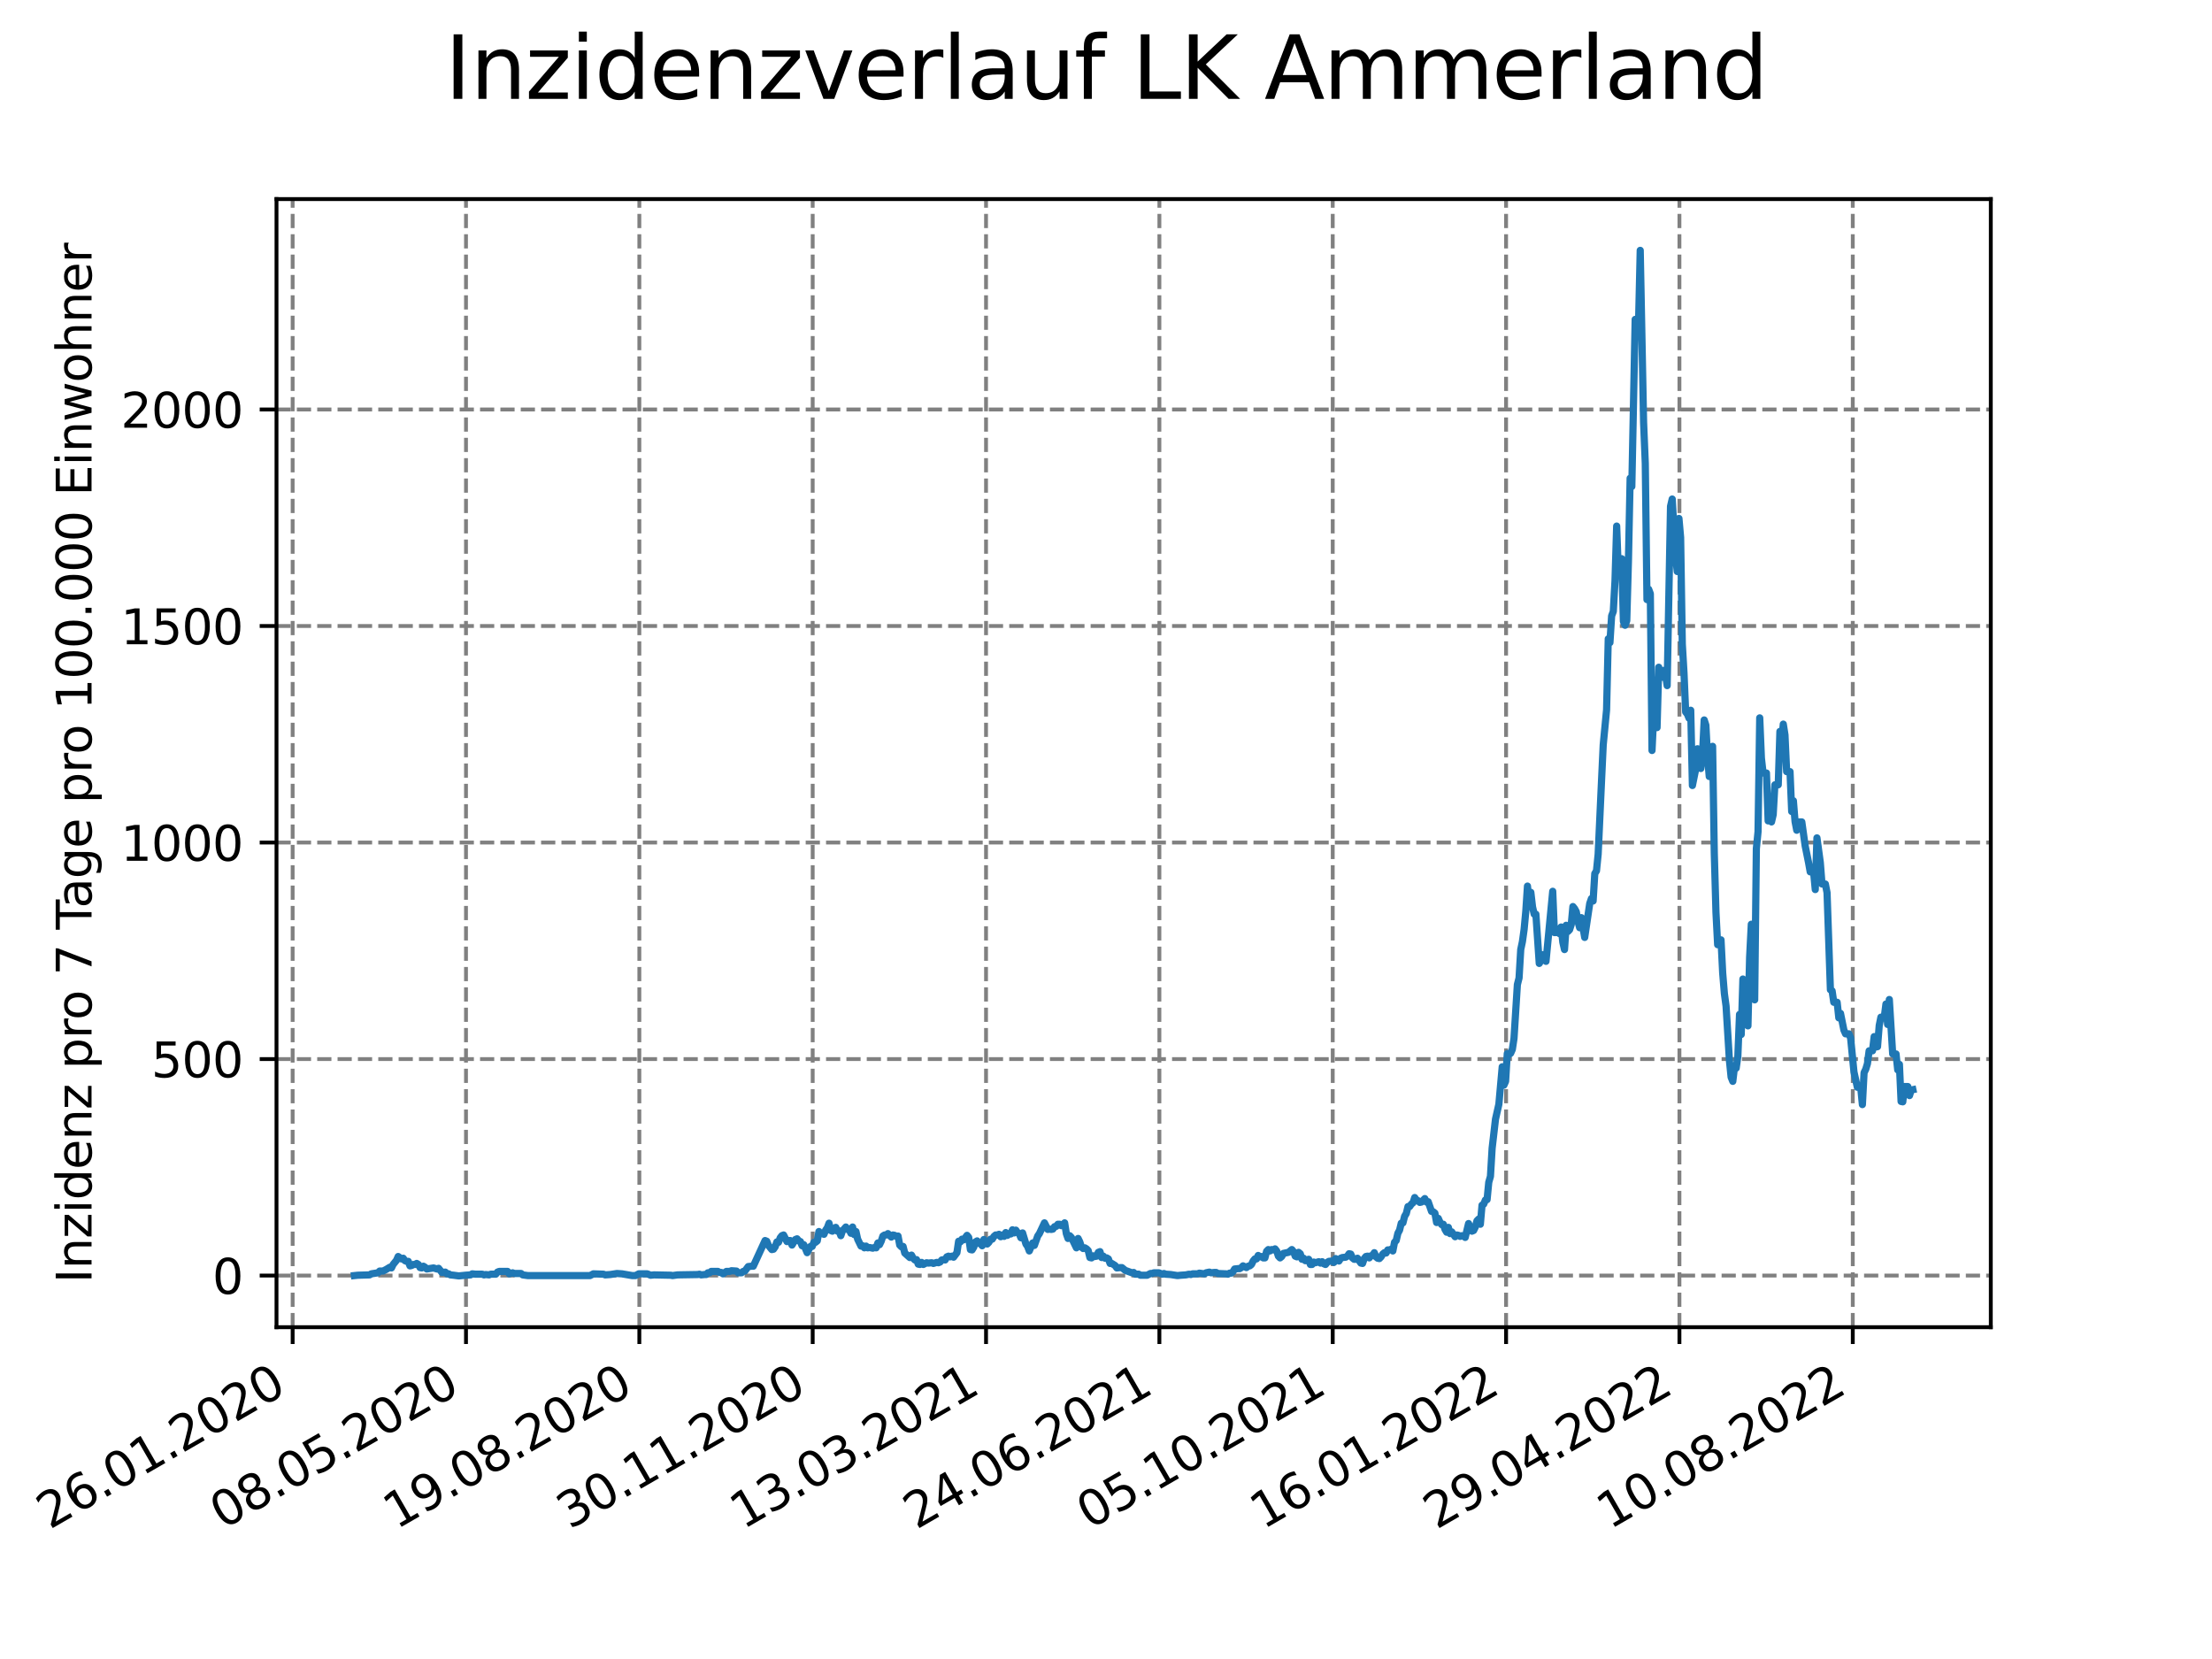 <?xml version="1.0" encoding="utf-8" standalone="no"?>
<!DOCTYPE svg PUBLIC "-//W3C//DTD SVG 1.1//EN"
  "http://www.w3.org/Graphics/SVG/1.1/DTD/svg11.dtd">
<svg xmlns:xlink="http://www.w3.org/1999/xlink" width="460.8pt" height="345.6pt" viewBox="0 0 460.8 345.6" xmlns="http://www.w3.org/2000/svg" version="1.1">
 <defs>
  <style type="text/css">*{stroke-linejoin: round; stroke-linecap: butt}</style>
 </defs>
 <g id="figure_1">
  <g id="patch_1">
   <path d="M 0 345.6 
L 460.8 345.6 
L 460.8 0 
L 0 0 
z
" style="fill: #ffffff"/>
  </g>
  <g id="axes_1">
   <g id="patch_2">
    <path d="M 57.6 276.48 
L 414.72 276.48 
L 414.72 41.472 
L 57.6 41.472 
z
" style="fill: #ffffff"/>
   </g>
   <g id="matplotlib.axis_1">
    <g id="xtick_1">
     <g id="line2d_1">
      <path d="M 60.963 276.48 
L 60.963 41.472 
" clip-path="url(#pd3af319bb3)" style="fill: none; stroke-dasharray: 2.96,1.28; stroke-dashoffset: 0; stroke: #808080; stroke-width: 0.8"/>
     </g>
     <g id="line2d_2">
      <defs>
       <path id="m191c607fd9" d="M 0 0 
L 0 3.5 
" style="stroke: #000000; stroke-width: 0.8"/>
      </defs>
      <g>
       <use xlink:href="#m191c607fd9" x="60.963" y="276.48" style="stroke: #000000; stroke-width: 0.8"/>
      </g>
     </g>
     <g id="text_1">
      <!-- 26.01.2020 -->
      <g transform="translate(10.338 318.689)rotate(-30)scale(0.1 -0.1)">
       <defs>
        <path id="DejaVuSans-32" d="M 1228 531 
L 3431 531 
L 3431 0 
L 469 0 
L 469 531 
Q 828 903 1448 1529 
Q 2069 2156 2228 2338 
Q 2531 2678 2651 2914 
Q 2772 3150 2772 3378 
Q 2772 3750 2511 3984 
Q 2250 4219 1831 4219 
Q 1534 4219 1204 4116 
Q 875 4013 500 3803 
L 500 4441 
Q 881 4594 1212 4672 
Q 1544 4750 1819 4750 
Q 2544 4750 2975 4387 
Q 3406 4025 3406 3419 
Q 3406 3131 3298 2873 
Q 3191 2616 2906 2266 
Q 2828 2175 2409 1742 
Q 1991 1309 1228 531 
z
" transform="scale(0.016)"/>
        <path id="DejaVuSans-36" d="M 2113 2584 
Q 1688 2584 1439 2293 
Q 1191 2003 1191 1497 
Q 1191 994 1439 701 
Q 1688 409 2113 409 
Q 2538 409 2786 701 
Q 3034 994 3034 1497 
Q 3034 2003 2786 2293 
Q 2538 2584 2113 2584 
z
M 3366 4563 
L 3366 3988 
Q 3128 4100 2886 4159 
Q 2644 4219 2406 4219 
Q 1781 4219 1451 3797 
Q 1122 3375 1075 2522 
Q 1259 2794 1537 2939 
Q 1816 3084 2150 3084 
Q 2853 3084 3261 2657 
Q 3669 2231 3669 1497 
Q 3669 778 3244 343 
Q 2819 -91 2113 -91 
Q 1303 -91 875 529 
Q 447 1150 447 2328 
Q 447 3434 972 4092 
Q 1497 4750 2381 4750 
Q 2619 4750 2861 4703 
Q 3103 4656 3366 4563 
z
" transform="scale(0.016)"/>
        <path id="DejaVuSans-2e" d="M 684 794 
L 1344 794 
L 1344 0 
L 684 0 
L 684 794 
z
" transform="scale(0.016)"/>
        <path id="DejaVuSans-30" d="M 2034 4250 
Q 1547 4250 1301 3770 
Q 1056 3291 1056 2328 
Q 1056 1369 1301 889 
Q 1547 409 2034 409 
Q 2525 409 2770 889 
Q 3016 1369 3016 2328 
Q 3016 3291 2770 3770 
Q 2525 4250 2034 4250 
z
M 2034 4750 
Q 2819 4750 3233 4129 
Q 3647 3509 3647 2328 
Q 3647 1150 3233 529 
Q 2819 -91 2034 -91 
Q 1250 -91 836 529 
Q 422 1150 422 2328 
Q 422 3509 836 4129 
Q 1250 4750 2034 4750 
z
" transform="scale(0.016)"/>
        <path id="DejaVuSans-31" d="M 794 531 
L 1825 531 
L 1825 4091 
L 703 3866 
L 703 4441 
L 1819 4666 
L 2450 4666 
L 2450 531 
L 3481 531 
L 3481 0 
L 794 0 
L 794 531 
z
" transform="scale(0.016)"/>
       </defs>
       <use xlink:href="#DejaVuSans-32"/>
       <use xlink:href="#DejaVuSans-36" x="63.623"/>
       <use xlink:href="#DejaVuSans-2e" x="127.246"/>
       <use xlink:href="#DejaVuSans-30" x="159.033"/>
       <use xlink:href="#DejaVuSans-31" x="222.656"/>
       <use xlink:href="#DejaVuSans-2e" x="286.279"/>
       <use xlink:href="#DejaVuSans-32" x="318.066"/>
       <use xlink:href="#DejaVuSans-30" x="381.689"/>
       <use xlink:href="#DejaVuSans-32" x="445.312"/>
       <use xlink:href="#DejaVuSans-30" x="508.936"/>
      </g>
     </g>
    </g>
    <g id="xtick_2">
     <g id="line2d_3">
      <path d="M 97.075 276.48 
L 97.075 41.472 
" clip-path="url(#pd3af319bb3)" style="fill: none; stroke-dasharray: 2.96,1.28; stroke-dashoffset: 0; stroke: #808080; stroke-width: 0.8"/>
     </g>
     <g id="line2d_4">
      <g>
       <use xlink:href="#m191c607fd9" x="97.075" y="276.48" style="stroke: #000000; stroke-width: 0.8"/>
      </g>
     </g>
     <g id="text_2">
      <!-- 08.05.2020 -->
      <g transform="translate(46.449 318.689)rotate(-30)scale(0.1 -0.1)">
       <defs>
        <path id="DejaVuSans-38" d="M 2034 2216 
Q 1584 2216 1326 1975 
Q 1069 1734 1069 1313 
Q 1069 891 1326 650 
Q 1584 409 2034 409 
Q 2484 409 2743 651 
Q 3003 894 3003 1313 
Q 3003 1734 2745 1975 
Q 2488 2216 2034 2216 
z
M 1403 2484 
Q 997 2584 770 2862 
Q 544 3141 544 3541 
Q 544 4100 942 4425 
Q 1341 4750 2034 4750 
Q 2731 4750 3128 4425 
Q 3525 4100 3525 3541 
Q 3525 3141 3298 2862 
Q 3072 2584 2669 2484 
Q 3125 2378 3379 2068 
Q 3634 1759 3634 1313 
Q 3634 634 3220 271 
Q 2806 -91 2034 -91 
Q 1263 -91 848 271 
Q 434 634 434 1313 
Q 434 1759 690 2068 
Q 947 2378 1403 2484 
z
M 1172 3481 
Q 1172 3119 1398 2916 
Q 1625 2713 2034 2713 
Q 2441 2713 2670 2916 
Q 2900 3119 2900 3481 
Q 2900 3844 2670 4047 
Q 2441 4250 2034 4250 
Q 1625 4250 1398 4047 
Q 1172 3844 1172 3481 
z
" transform="scale(0.016)"/>
        <path id="DejaVuSans-35" d="M 691 4666 
L 3169 4666 
L 3169 4134 
L 1269 4134 
L 1269 2991 
Q 1406 3038 1543 3061 
Q 1681 3084 1819 3084 
Q 2600 3084 3056 2656 
Q 3513 2228 3513 1497 
Q 3513 744 3044 326 
Q 2575 -91 1722 -91 
Q 1428 -91 1123 -41 
Q 819 9 494 109 
L 494 744 
Q 775 591 1075 516 
Q 1375 441 1709 441 
Q 2250 441 2565 725 
Q 2881 1009 2881 1497 
Q 2881 1984 2565 2268 
Q 2250 2553 1709 2553 
Q 1456 2553 1204 2497 
Q 953 2441 691 2322 
L 691 4666 
z
" transform="scale(0.016)"/>
       </defs>
       <use xlink:href="#DejaVuSans-30"/>
       <use xlink:href="#DejaVuSans-38" x="63.623"/>
       <use xlink:href="#DejaVuSans-2e" x="127.246"/>
       <use xlink:href="#DejaVuSans-30" x="159.033"/>
       <use xlink:href="#DejaVuSans-35" x="222.656"/>
       <use xlink:href="#DejaVuSans-2e" x="286.279"/>
       <use xlink:href="#DejaVuSans-32" x="318.066"/>
       <use xlink:href="#DejaVuSans-30" x="381.689"/>
       <use xlink:href="#DejaVuSans-32" x="445.312"/>
       <use xlink:href="#DejaVuSans-30" x="508.936"/>
      </g>
     </g>
    </g>
    <g id="xtick_3">
     <g id="line2d_5">
      <path d="M 133.186 276.48 
L 133.186 41.472 
" clip-path="url(#pd3af319bb3)" style="fill: none; stroke-dasharray: 2.96,1.28; stroke-dashoffset: 0; stroke: #808080; stroke-width: 0.8"/>
     </g>
     <g id="line2d_6">
      <g>
       <use xlink:href="#m191c607fd9" x="133.186" y="276.48" style="stroke: #000000; stroke-width: 0.8"/>
      </g>
     </g>
     <g id="text_3">
      <!-- 19.08.2020 -->
      <g transform="translate(82.561 318.689)rotate(-30)scale(0.1 -0.1)">
       <defs>
        <path id="DejaVuSans-39" d="M 703 97 
L 703 672 
Q 941 559 1184 500 
Q 1428 441 1663 441 
Q 2288 441 2617 861 
Q 2947 1281 2994 2138 
Q 2813 1869 2534 1725 
Q 2256 1581 1919 1581 
Q 1219 1581 811 2004 
Q 403 2428 403 3163 
Q 403 3881 828 4315 
Q 1253 4750 1959 4750 
Q 2769 4750 3195 4129 
Q 3622 3509 3622 2328 
Q 3622 1225 3098 567 
Q 2575 -91 1691 -91 
Q 1453 -91 1209 -44 
Q 966 3 703 97 
z
M 1959 2075 
Q 2384 2075 2632 2365 
Q 2881 2656 2881 3163 
Q 2881 3666 2632 3958 
Q 2384 4250 1959 4250 
Q 1534 4250 1286 3958 
Q 1038 3666 1038 3163 
Q 1038 2656 1286 2365 
Q 1534 2075 1959 2075 
z
" transform="scale(0.016)"/>
       </defs>
       <use xlink:href="#DejaVuSans-31"/>
       <use xlink:href="#DejaVuSans-39" x="63.623"/>
       <use xlink:href="#DejaVuSans-2e" x="127.246"/>
       <use xlink:href="#DejaVuSans-30" x="159.033"/>
       <use xlink:href="#DejaVuSans-38" x="222.656"/>
       <use xlink:href="#DejaVuSans-2e" x="286.279"/>
       <use xlink:href="#DejaVuSans-32" x="318.066"/>
       <use xlink:href="#DejaVuSans-30" x="381.689"/>
       <use xlink:href="#DejaVuSans-32" x="445.312"/>
       <use xlink:href="#DejaVuSans-30" x="508.936"/>
      </g>
     </g>
    </g>
    <g id="xtick_4">
     <g id="line2d_7">
      <path d="M 169.298 276.48 
L 169.298 41.472 
" clip-path="url(#pd3af319bb3)" style="fill: none; stroke-dasharray: 2.96,1.28; stroke-dashoffset: 0; stroke: #808080; stroke-width: 0.8"/>
     </g>
     <g id="line2d_8">
      <g>
       <use xlink:href="#m191c607fd9" x="169.298" y="276.48" style="stroke: #000000; stroke-width: 0.8"/>
      </g>
     </g>
     <g id="text_4">
      <!-- 30.11.2020 -->
      <g transform="translate(118.673 318.689)rotate(-30)scale(0.1 -0.1)">
       <defs>
        <path id="DejaVuSans-33" d="M 2597 2516 
Q 3050 2419 3304 2112 
Q 3559 1806 3559 1356 
Q 3559 666 3084 287 
Q 2609 -91 1734 -91 
Q 1441 -91 1130 -33 
Q 819 25 488 141 
L 488 750 
Q 750 597 1062 519 
Q 1375 441 1716 441 
Q 2309 441 2620 675 
Q 2931 909 2931 1356 
Q 2931 1769 2642 2001 
Q 2353 2234 1838 2234 
L 1294 2234 
L 1294 2753 
L 1863 2753 
Q 2328 2753 2575 2939 
Q 2822 3125 2822 3475 
Q 2822 3834 2567 4026 
Q 2313 4219 1838 4219 
Q 1578 4219 1281 4162 
Q 984 4106 628 3988 
L 628 4550 
Q 988 4650 1302 4700 
Q 1616 4750 1894 4750 
Q 2613 4750 3031 4423 
Q 3450 4097 3450 3541 
Q 3450 3153 3228 2886 
Q 3006 2619 2597 2516 
z
" transform="scale(0.016)"/>
       </defs>
       <use xlink:href="#DejaVuSans-33"/>
       <use xlink:href="#DejaVuSans-30" x="63.623"/>
       <use xlink:href="#DejaVuSans-2e" x="127.246"/>
       <use xlink:href="#DejaVuSans-31" x="159.033"/>
       <use xlink:href="#DejaVuSans-31" x="222.656"/>
       <use xlink:href="#DejaVuSans-2e" x="286.279"/>
       <use xlink:href="#DejaVuSans-32" x="318.066"/>
       <use xlink:href="#DejaVuSans-30" x="381.689"/>
       <use xlink:href="#DejaVuSans-32" x="445.312"/>
       <use xlink:href="#DejaVuSans-30" x="508.936"/>
      </g>
     </g>
    </g>
    <g id="xtick_5">
     <g id="line2d_9">
      <path d="M 205.41 276.48 
L 205.41 41.472 
" clip-path="url(#pd3af319bb3)" style="fill: none; stroke-dasharray: 2.96,1.28; stroke-dashoffset: 0; stroke: #808080; stroke-width: 0.8"/>
     </g>
     <g id="line2d_10">
      <g>
       <use xlink:href="#m191c607fd9" x="205.41" y="276.48" style="stroke: #000000; stroke-width: 0.8"/>
      </g>
     </g>
     <g id="text_5">
      <!-- 13.03.2021 -->
      <g transform="translate(154.784 318.689)rotate(-30)scale(0.1 -0.1)">
       <use xlink:href="#DejaVuSans-31"/>
       <use xlink:href="#DejaVuSans-33" x="63.623"/>
       <use xlink:href="#DejaVuSans-2e" x="127.246"/>
       <use xlink:href="#DejaVuSans-30" x="159.033"/>
       <use xlink:href="#DejaVuSans-33" x="222.656"/>
       <use xlink:href="#DejaVuSans-2e" x="286.279"/>
       <use xlink:href="#DejaVuSans-32" x="318.066"/>
       <use xlink:href="#DejaVuSans-30" x="381.689"/>
       <use xlink:href="#DejaVuSans-32" x="445.312"/>
       <use xlink:href="#DejaVuSans-31" x="508.936"/>
      </g>
     </g>
    </g>
    <g id="xtick_6">
     <g id="line2d_11">
      <path d="M 241.521 276.48 
L 241.521 41.472 
" clip-path="url(#pd3af319bb3)" style="fill: none; stroke-dasharray: 2.96,1.28; stroke-dashoffset: 0; stroke: #808080; stroke-width: 0.8"/>
     </g>
     <g id="line2d_12">
      <g>
       <use xlink:href="#m191c607fd9" x="241.521" y="276.48" style="stroke: #000000; stroke-width: 0.8"/>
      </g>
     </g>
     <g id="text_6">
      <!-- 24.06.2021 -->
      <g transform="translate(190.896 318.689)rotate(-30)scale(0.1 -0.1)">
       <defs>
        <path id="DejaVuSans-34" d="M 2419 4116 
L 825 1625 
L 2419 1625 
L 2419 4116 
z
M 2253 4666 
L 3047 4666 
L 3047 1625 
L 3713 1625 
L 3713 1100 
L 3047 1100 
L 3047 0 
L 2419 0 
L 2419 1100 
L 313 1100 
L 313 1709 
L 2253 4666 
z
" transform="scale(0.016)"/>
       </defs>
       <use xlink:href="#DejaVuSans-32"/>
       <use xlink:href="#DejaVuSans-34" x="63.623"/>
       <use xlink:href="#DejaVuSans-2e" x="127.246"/>
       <use xlink:href="#DejaVuSans-30" x="159.033"/>
       <use xlink:href="#DejaVuSans-36" x="222.656"/>
       <use xlink:href="#DejaVuSans-2e" x="286.279"/>
       <use xlink:href="#DejaVuSans-32" x="318.066"/>
       <use xlink:href="#DejaVuSans-30" x="381.689"/>
       <use xlink:href="#DejaVuSans-32" x="445.312"/>
       <use xlink:href="#DejaVuSans-31" x="508.936"/>
      </g>
     </g>
    </g>
    <g id="xtick_7">
     <g id="line2d_13">
      <path d="M 277.633 276.48 
L 277.633 41.472 
" clip-path="url(#pd3af319bb3)" style="fill: none; stroke-dasharray: 2.96,1.28; stroke-dashoffset: 0; stroke: #808080; stroke-width: 0.8"/>
     </g>
     <g id="line2d_14">
      <g>
       <use xlink:href="#m191c607fd9" x="277.633" y="276.48" style="stroke: #000000; stroke-width: 0.8"/>
      </g>
     </g>
     <g id="text_7">
      <!-- 05.10.2021 -->
      <g transform="translate(227.008 318.689)rotate(-30)scale(0.1 -0.1)">
       <use xlink:href="#DejaVuSans-30"/>
       <use xlink:href="#DejaVuSans-35" x="63.623"/>
       <use xlink:href="#DejaVuSans-2e" x="127.246"/>
       <use xlink:href="#DejaVuSans-31" x="159.033"/>
       <use xlink:href="#DejaVuSans-30" x="222.656"/>
       <use xlink:href="#DejaVuSans-2e" x="286.279"/>
       <use xlink:href="#DejaVuSans-32" x="318.066"/>
       <use xlink:href="#DejaVuSans-30" x="381.689"/>
       <use xlink:href="#DejaVuSans-32" x="445.312"/>
       <use xlink:href="#DejaVuSans-31" x="508.936"/>
      </g>
     </g>
    </g>
    <g id="xtick_8">
     <g id="line2d_15">
      <path d="M 313.745 276.48 
L 313.745 41.472 
" clip-path="url(#pd3af319bb3)" style="fill: none; stroke-dasharray: 2.96,1.28; stroke-dashoffset: 0; stroke: #808080; stroke-width: 0.8"/>
     </g>
     <g id="line2d_16">
      <g>
       <use xlink:href="#m191c607fd9" x="313.745" y="276.48" style="stroke: #000000; stroke-width: 0.8"/>
      </g>
     </g>
     <g id="text_8">
      <!-- 16.01.2022 -->
      <g transform="translate(263.119 318.689)rotate(-30)scale(0.1 -0.1)">
       <use xlink:href="#DejaVuSans-31"/>
       <use xlink:href="#DejaVuSans-36" x="63.623"/>
       <use xlink:href="#DejaVuSans-2e" x="127.246"/>
       <use xlink:href="#DejaVuSans-30" x="159.033"/>
       <use xlink:href="#DejaVuSans-31" x="222.656"/>
       <use xlink:href="#DejaVuSans-2e" x="286.279"/>
       <use xlink:href="#DejaVuSans-32" x="318.066"/>
       <use xlink:href="#DejaVuSans-30" x="381.689"/>
       <use xlink:href="#DejaVuSans-32" x="445.312"/>
       <use xlink:href="#DejaVuSans-32" x="508.936"/>
      </g>
     </g>
    </g>
    <g id="xtick_9">
     <g id="line2d_17">
      <path d="M 349.856 276.48 
L 349.856 41.472 
" clip-path="url(#pd3af319bb3)" style="fill: none; stroke-dasharray: 2.96,1.28; stroke-dashoffset: 0; stroke: #808080; stroke-width: 0.8"/>
     </g>
     <g id="line2d_18">
      <g>
       <use xlink:href="#m191c607fd9" x="349.856" y="276.48" style="stroke: #000000; stroke-width: 0.8"/>
      </g>
     </g>
     <g id="text_9">
      <!-- 29.04.2022 -->
      <g transform="translate(299.231 318.689)rotate(-30)scale(0.1 -0.1)">
       <use xlink:href="#DejaVuSans-32"/>
       <use xlink:href="#DejaVuSans-39" x="63.623"/>
       <use xlink:href="#DejaVuSans-2e" x="127.246"/>
       <use xlink:href="#DejaVuSans-30" x="159.033"/>
       <use xlink:href="#DejaVuSans-34" x="222.656"/>
       <use xlink:href="#DejaVuSans-2e" x="286.279"/>
       <use xlink:href="#DejaVuSans-32" x="318.066"/>
       <use xlink:href="#DejaVuSans-30" x="381.689"/>
       <use xlink:href="#DejaVuSans-32" x="445.312"/>
       <use xlink:href="#DejaVuSans-32" x="508.936"/>
      </g>
     </g>
    </g>
    <g id="xtick_10">
     <g id="line2d_19">
      <path d="M 385.968 276.48 
L 385.968 41.472 
" clip-path="url(#pd3af319bb3)" style="fill: none; stroke-dasharray: 2.96,1.28; stroke-dashoffset: 0; stroke: #808080; stroke-width: 0.8"/>
     </g>
     <g id="line2d_20">
      <g>
       <use xlink:href="#m191c607fd9" x="385.968" y="276.48" style="stroke: #000000; stroke-width: 0.8"/>
      </g>
     </g>
     <g id="text_10">
      <!-- 10.08.2022 -->
      <g transform="translate(335.343 318.689)rotate(-30)scale(0.1 -0.1)">
       <use xlink:href="#DejaVuSans-31"/>
       <use xlink:href="#DejaVuSans-30" x="63.623"/>
       <use xlink:href="#DejaVuSans-2e" x="127.246"/>
       <use xlink:href="#DejaVuSans-30" x="159.033"/>
       <use xlink:href="#DejaVuSans-38" x="222.656"/>
       <use xlink:href="#DejaVuSans-2e" x="286.279"/>
       <use xlink:href="#DejaVuSans-32" x="318.066"/>
       <use xlink:href="#DejaVuSans-30" x="381.689"/>
       <use xlink:href="#DejaVuSans-32" x="445.312"/>
       <use xlink:href="#DejaVuSans-32" x="508.936"/>
      </g>
     </g>
    </g>
   </g>
   <g id="matplotlib.axis_2">
    <g id="ytick_1">
     <g id="line2d_21">
      <path d="M 57.6 265.726 
L 414.72 265.726 
" clip-path="url(#pd3af319bb3)" style="fill: none; stroke-dasharray: 2.96,1.28; stroke-dashoffset: 0; stroke: #808080; stroke-width: 0.8"/>
     </g>
     <g id="line2d_22">
      <defs>
       <path id="mb2c0823566" d="M 0 0 
L -3.5 0 
" style="stroke: #000000; stroke-width: 0.8"/>
      </defs>
      <g>
       <use xlink:href="#mb2c0823566" x="57.6" y="265.726" style="stroke: #000000; stroke-width: 0.8"/>
      </g>
     </g>
     <g id="text_11">
      <!-- 0 -->
      <g transform="translate(44.237 269.525)scale(0.1 -0.1)">
       <use xlink:href="#DejaVuSans-30"/>
      </g>
     </g>
    </g>
    <g id="ytick_2">
     <g id="line2d_23">
      <path d="M 57.6 220.62 
L 414.72 220.62 
" clip-path="url(#pd3af319bb3)" style="fill: none; stroke-dasharray: 2.96,1.28; stroke-dashoffset: 0; stroke: #808080; stroke-width: 0.8"/>
     </g>
     <g id="line2d_24">
      <g>
       <use xlink:href="#mb2c0823566" x="57.6" y="220.62" style="stroke: #000000; stroke-width: 0.8"/>
      </g>
     </g>
     <g id="text_12">
      <!-- 500 -->
      <g transform="translate(31.512 224.419)scale(0.1 -0.1)">
       <use xlink:href="#DejaVuSans-35"/>
       <use xlink:href="#DejaVuSans-30" x="63.623"/>
       <use xlink:href="#DejaVuSans-30" x="127.246"/>
      </g>
     </g>
    </g>
    <g id="ytick_3">
     <g id="line2d_25">
      <path d="M 57.6 175.515 
L 414.72 175.515 
" clip-path="url(#pd3af319bb3)" style="fill: none; stroke-dasharray: 2.96,1.28; stroke-dashoffset: 0; stroke: #808080; stroke-width: 0.8"/>
     </g>
     <g id="line2d_26">
      <g>
       <use xlink:href="#mb2c0823566" x="57.6" y="175.515" style="stroke: #000000; stroke-width: 0.8"/>
      </g>
     </g>
     <g id="text_13">
      <!-- 1000 -->
      <g transform="translate(25.15 179.314)scale(0.1 -0.1)">
       <use xlink:href="#DejaVuSans-31"/>
       <use xlink:href="#DejaVuSans-30" x="63.623"/>
       <use xlink:href="#DejaVuSans-30" x="127.246"/>
       <use xlink:href="#DejaVuSans-30" x="190.869"/>
      </g>
     </g>
    </g>
    <g id="ytick_4">
     <g id="line2d_27">
      <path d="M 57.6 130.409 
L 414.72 130.409 
" clip-path="url(#pd3af319bb3)" style="fill: none; stroke-dasharray: 2.96,1.28; stroke-dashoffset: 0; stroke: #808080; stroke-width: 0.8"/>
     </g>
     <g id="line2d_28">
      <g>
       <use xlink:href="#mb2c0823566" x="57.6" y="130.409" style="stroke: #000000; stroke-width: 0.8"/>
      </g>
     </g>
     <g id="text_14">
      <!-- 1500 -->
      <g transform="translate(25.15 134.209)scale(0.1 -0.1)">
       <use xlink:href="#DejaVuSans-31"/>
       <use xlink:href="#DejaVuSans-35" x="63.623"/>
       <use xlink:href="#DejaVuSans-30" x="127.246"/>
       <use xlink:href="#DejaVuSans-30" x="190.869"/>
      </g>
     </g>
    </g>
    <g id="ytick_5">
     <g id="line2d_29">
      <path d="M 57.6 85.304 
L 414.72 85.304 
" clip-path="url(#pd3af319bb3)" style="fill: none; stroke-dasharray: 2.96,1.28; stroke-dashoffset: 0; stroke: #808080; stroke-width: 0.8"/>
     </g>
     <g id="line2d_30">
      <g>
       <use xlink:href="#mb2c0823566" x="57.6" y="85.304" style="stroke: #000000; stroke-width: 0.8"/>
      </g>
     </g>
     <g id="text_15">
      <!-- 2000 -->
      <g transform="translate(25.15 89.103)scale(0.1 -0.1)">
       <use xlink:href="#DejaVuSans-32"/>
       <use xlink:href="#DejaVuSans-30" x="63.623"/>
       <use xlink:href="#DejaVuSans-30" x="127.246"/>
       <use xlink:href="#DejaVuSans-30" x="190.869"/>
      </g>
     </g>
    </g>
    <g id="text_16">
     <!-- Inzidenz pro 7 Tage pro 100.000 Einwohner -->
     <g transform="translate(19.07 267.301)rotate(-90)scale(0.1 -0.1)">
      <defs>
       <path id="DejaVuSans-49" d="M 628 4666 
L 1259 4666 
L 1259 0 
L 628 0 
L 628 4666 
z
" transform="scale(0.016)"/>
       <path id="DejaVuSans-6e" d="M 3513 2113 
L 3513 0 
L 2938 0 
L 2938 2094 
Q 2938 2591 2744 2837 
Q 2550 3084 2163 3084 
Q 1697 3084 1428 2787 
Q 1159 2491 1159 1978 
L 1159 0 
L 581 0 
L 581 3500 
L 1159 3500 
L 1159 2956 
Q 1366 3272 1645 3428 
Q 1925 3584 2291 3584 
Q 2894 3584 3203 3211 
Q 3513 2838 3513 2113 
z
" transform="scale(0.016)"/>
       <path id="DejaVuSans-7a" d="M 353 3500 
L 3084 3500 
L 3084 2975 
L 922 459 
L 3084 459 
L 3084 0 
L 275 0 
L 275 525 
L 2438 3041 
L 353 3041 
L 353 3500 
z
" transform="scale(0.016)"/>
       <path id="DejaVuSans-69" d="M 603 3500 
L 1178 3500 
L 1178 0 
L 603 0 
L 603 3500 
z
M 603 4863 
L 1178 4863 
L 1178 4134 
L 603 4134 
L 603 4863 
z
" transform="scale(0.016)"/>
       <path id="DejaVuSans-64" d="M 2906 2969 
L 2906 4863 
L 3481 4863 
L 3481 0 
L 2906 0 
L 2906 525 
Q 2725 213 2448 61 
Q 2172 -91 1784 -91 
Q 1150 -91 751 415 
Q 353 922 353 1747 
Q 353 2572 751 3078 
Q 1150 3584 1784 3584 
Q 2172 3584 2448 3432 
Q 2725 3281 2906 2969 
z
M 947 1747 
Q 947 1113 1208 752 
Q 1469 391 1925 391 
Q 2381 391 2643 752 
Q 2906 1113 2906 1747 
Q 2906 2381 2643 2742 
Q 2381 3103 1925 3103 
Q 1469 3103 1208 2742 
Q 947 2381 947 1747 
z
" transform="scale(0.016)"/>
       <path id="DejaVuSans-65" d="M 3597 1894 
L 3597 1613 
L 953 1613 
Q 991 1019 1311 708 
Q 1631 397 2203 397 
Q 2534 397 2845 478 
Q 3156 559 3463 722 
L 3463 178 
Q 3153 47 2828 -22 
Q 2503 -91 2169 -91 
Q 1331 -91 842 396 
Q 353 884 353 1716 
Q 353 2575 817 3079 
Q 1281 3584 2069 3584 
Q 2775 3584 3186 3129 
Q 3597 2675 3597 1894 
z
M 3022 2063 
Q 3016 2534 2758 2815 
Q 2500 3097 2075 3097 
Q 1594 3097 1305 2825 
Q 1016 2553 972 2059 
L 3022 2063 
z
" transform="scale(0.016)"/>
       <path id="DejaVuSans-20" transform="scale(0.016)"/>
       <path id="DejaVuSans-70" d="M 1159 525 
L 1159 -1331 
L 581 -1331 
L 581 3500 
L 1159 3500 
L 1159 2969 
Q 1341 3281 1617 3432 
Q 1894 3584 2278 3584 
Q 2916 3584 3314 3078 
Q 3713 2572 3713 1747 
Q 3713 922 3314 415 
Q 2916 -91 2278 -91 
Q 1894 -91 1617 61 
Q 1341 213 1159 525 
z
M 3116 1747 
Q 3116 2381 2855 2742 
Q 2594 3103 2138 3103 
Q 1681 3103 1420 2742 
Q 1159 2381 1159 1747 
Q 1159 1113 1420 752 
Q 1681 391 2138 391 
Q 2594 391 2855 752 
Q 3116 1113 3116 1747 
z
" transform="scale(0.016)"/>
       <path id="DejaVuSans-72" d="M 2631 2963 
Q 2534 3019 2420 3045 
Q 2306 3072 2169 3072 
Q 1681 3072 1420 2755 
Q 1159 2438 1159 1844 
L 1159 0 
L 581 0 
L 581 3500 
L 1159 3500 
L 1159 2956 
Q 1341 3275 1631 3429 
Q 1922 3584 2338 3584 
Q 2397 3584 2469 3576 
Q 2541 3569 2628 3553 
L 2631 2963 
z
" transform="scale(0.016)"/>
       <path id="DejaVuSans-6f" d="M 1959 3097 
Q 1497 3097 1228 2736 
Q 959 2375 959 1747 
Q 959 1119 1226 758 
Q 1494 397 1959 397 
Q 2419 397 2687 759 
Q 2956 1122 2956 1747 
Q 2956 2369 2687 2733 
Q 2419 3097 1959 3097 
z
M 1959 3584 
Q 2709 3584 3137 3096 
Q 3566 2609 3566 1747 
Q 3566 888 3137 398 
Q 2709 -91 1959 -91 
Q 1206 -91 779 398 
Q 353 888 353 1747 
Q 353 2609 779 3096 
Q 1206 3584 1959 3584 
z
" transform="scale(0.016)"/>
       <path id="DejaVuSans-37" d="M 525 4666 
L 3525 4666 
L 3525 4397 
L 1831 0 
L 1172 0 
L 2766 4134 
L 525 4134 
L 525 4666 
z
" transform="scale(0.016)"/>
       <path id="DejaVuSans-54" d="M -19 4666 
L 3928 4666 
L 3928 4134 
L 2272 4134 
L 2272 0 
L 1638 0 
L 1638 4134 
L -19 4134 
L -19 4666 
z
" transform="scale(0.016)"/>
       <path id="DejaVuSans-61" d="M 2194 1759 
Q 1497 1759 1228 1600 
Q 959 1441 959 1056 
Q 959 750 1161 570 
Q 1363 391 1709 391 
Q 2188 391 2477 730 
Q 2766 1069 2766 1631 
L 2766 1759 
L 2194 1759 
z
M 3341 1997 
L 3341 0 
L 2766 0 
L 2766 531 
Q 2569 213 2275 61 
Q 1981 -91 1556 -91 
Q 1019 -91 701 211 
Q 384 513 384 1019 
Q 384 1609 779 1909 
Q 1175 2209 1959 2209 
L 2766 2209 
L 2766 2266 
Q 2766 2663 2505 2880 
Q 2244 3097 1772 3097 
Q 1472 3097 1187 3025 
Q 903 2953 641 2809 
L 641 3341 
Q 956 3463 1253 3523 
Q 1550 3584 1831 3584 
Q 2591 3584 2966 3190 
Q 3341 2797 3341 1997 
z
" transform="scale(0.016)"/>
       <path id="DejaVuSans-67" d="M 2906 1791 
Q 2906 2416 2648 2759 
Q 2391 3103 1925 3103 
Q 1463 3103 1205 2759 
Q 947 2416 947 1791 
Q 947 1169 1205 825 
Q 1463 481 1925 481 
Q 2391 481 2648 825 
Q 2906 1169 2906 1791 
z
M 3481 434 
Q 3481 -459 3084 -895 
Q 2688 -1331 1869 -1331 
Q 1566 -1331 1297 -1286 
Q 1028 -1241 775 -1147 
L 775 -588 
Q 1028 -725 1275 -790 
Q 1522 -856 1778 -856 
Q 2344 -856 2625 -561 
Q 2906 -266 2906 331 
L 2906 616 
Q 2728 306 2450 153 
Q 2172 0 1784 0 
Q 1141 0 747 490 
Q 353 981 353 1791 
Q 353 2603 747 3093 
Q 1141 3584 1784 3584 
Q 2172 3584 2450 3431 
Q 2728 3278 2906 2969 
L 2906 3500 
L 3481 3500 
L 3481 434 
z
" transform="scale(0.016)"/>
       <path id="DejaVuSans-45" d="M 628 4666 
L 3578 4666 
L 3578 4134 
L 1259 4134 
L 1259 2753 
L 3481 2753 
L 3481 2222 
L 1259 2222 
L 1259 531 
L 3634 531 
L 3634 0 
L 628 0 
L 628 4666 
z
" transform="scale(0.016)"/>
       <path id="DejaVuSans-77" d="M 269 3500 
L 844 3500 
L 1563 769 
L 2278 3500 
L 2956 3500 
L 3675 769 
L 4391 3500 
L 4966 3500 
L 4050 0 
L 3372 0 
L 2619 2869 
L 1863 0 
L 1184 0 
L 269 3500 
z
" transform="scale(0.016)"/>
       <path id="DejaVuSans-68" d="M 3513 2113 
L 3513 0 
L 2938 0 
L 2938 2094 
Q 2938 2591 2744 2837 
Q 2550 3084 2163 3084 
Q 1697 3084 1428 2787 
Q 1159 2491 1159 1978 
L 1159 0 
L 581 0 
L 581 4863 
L 1159 4863 
L 1159 2956 
Q 1366 3272 1645 3428 
Q 1925 3584 2291 3584 
Q 2894 3584 3203 3211 
Q 3513 2838 3513 2113 
z
" transform="scale(0.016)"/>
      </defs>
      <use xlink:href="#DejaVuSans-49"/>
      <use xlink:href="#DejaVuSans-6e" x="29.492"/>
      <use xlink:href="#DejaVuSans-7a" x="92.871"/>
      <use xlink:href="#DejaVuSans-69" x="145.361"/>
      <use xlink:href="#DejaVuSans-64" x="173.145"/>
      <use xlink:href="#DejaVuSans-65" x="236.621"/>
      <use xlink:href="#DejaVuSans-6e" x="298.145"/>
      <use xlink:href="#DejaVuSans-7a" x="361.523"/>
      <use xlink:href="#DejaVuSans-20" x="414.014"/>
      <use xlink:href="#DejaVuSans-70" x="445.801"/>
      <use xlink:href="#DejaVuSans-72" x="509.277"/>
      <use xlink:href="#DejaVuSans-6f" x="548.141"/>
      <use xlink:href="#DejaVuSans-20" x="609.322"/>
      <use xlink:href="#DejaVuSans-37" x="641.109"/>
      <use xlink:href="#DejaVuSans-20" x="704.732"/>
      <use xlink:href="#DejaVuSans-54" x="736.52"/>
      <use xlink:href="#DejaVuSans-61" x="781.104"/>
      <use xlink:href="#DejaVuSans-67" x="842.383"/>
      <use xlink:href="#DejaVuSans-65" x="905.859"/>
      <use xlink:href="#DejaVuSans-20" x="967.383"/>
      <use xlink:href="#DejaVuSans-70" x="999.17"/>
      <use xlink:href="#DejaVuSans-72" x="1062.646"/>
      <use xlink:href="#DejaVuSans-6f" x="1101.51"/>
      <use xlink:href="#DejaVuSans-20" x="1162.691"/>
      <use xlink:href="#DejaVuSans-31" x="1194.479"/>
      <use xlink:href="#DejaVuSans-30" x="1258.102"/>
      <use xlink:href="#DejaVuSans-30" x="1321.725"/>
      <use xlink:href="#DejaVuSans-2e" x="1385.348"/>
      <use xlink:href="#DejaVuSans-30" x="1417.135"/>
      <use xlink:href="#DejaVuSans-30" x="1480.758"/>
      <use xlink:href="#DejaVuSans-30" x="1544.381"/>
      <use xlink:href="#DejaVuSans-20" x="1608.004"/>
      <use xlink:href="#DejaVuSans-45" x="1639.791"/>
      <use xlink:href="#DejaVuSans-69" x="1702.975"/>
      <use xlink:href="#DejaVuSans-6e" x="1730.758"/>
      <use xlink:href="#DejaVuSans-77" x="1794.137"/>
      <use xlink:href="#DejaVuSans-6f" x="1875.924"/>
      <use xlink:href="#DejaVuSans-68" x="1937.105"/>
      <use xlink:href="#DejaVuSans-6e" x="2000.484"/>
      <use xlink:href="#DejaVuSans-65" x="2063.863"/>
      <use xlink:href="#DejaVuSans-72" x="2125.387"/>
     </g>
    </g>
   </g>
   <g id="line2d_31">
    <path d="M 73.833 265.726 
L 74.534 265.653 
L 76.988 265.581 
L 77.339 265.364 
L 78.741 265.148 
L 79.092 264.786 
L 79.793 264.786 
L 80.494 264.425 
L 81.195 263.992 
L 81.546 264.136 
L 81.897 263.414 
L 82.598 262.547 
L 82.948 261.752 
L 83.649 262.258 
L 84 262.113 
L 84.351 262.619 
L 84.701 262.763 
L 85.052 262.763 
L 85.402 263.703 
L 85.753 263.63 
L 86.104 263.414 
L 86.454 263.414 
L 86.805 263.197 
L 87.155 263.414 
L 87.506 264.064 
L 87.857 264.136 
L 88.207 263.775 
L 88.558 263.992 
L 88.908 264.353 
L 90.311 264.136 
L 91.012 264.353 
L 91.363 264.208 
L 92.064 265.075 
L 92.765 265.003 
L 93.116 265.364 
L 93.466 265.364 
L 93.817 265.581 
L 94.518 265.653 
L 95.57 265.798 
L 96.271 265.726 
L 96.972 265.653 
L 98.024 265.581 
L 98.375 265.364 
L 99.076 265.437 
L 100.478 265.437 
L 100.829 265.581 
L 101.179 265.509 
L 101.881 265.581 
L 102.231 265.437 
L 103.283 265.437 
L 103.634 265.003 
L 103.984 264.859 
L 105.737 264.859 
L 106.088 265.364 
L 106.789 265.148 
L 107.14 265.292 
L 108.542 265.292 
L 108.893 265.581 
L 109.944 265.726 
L 122.917 265.726 
L 123.618 265.364 
L 125.721 265.437 
L 126.072 265.581 
L 127.124 265.509 
L 128.526 265.292 
L 129.578 265.364 
L 131.682 265.726 
L 132.383 265.726 
L 133.084 265.364 
L 134.837 265.364 
L 135.538 265.653 
L 136.239 265.581 
L 139.745 265.653 
L 140.096 265.726 
L 141.148 265.581 
L 145.355 265.509 
L 145.705 265.437 
L 146.056 265.581 
L 146.757 265.509 
L 147.108 265.509 
L 147.458 265.148 
L 147.809 265.148 
L 148.16 264.859 
L 149.562 264.859 
L 149.913 265.075 
L 150.263 265.075 
L 150.614 265.364 
L 151.315 264.859 
L 152.016 264.859 
L 152.367 264.714 
L 153.419 264.786 
L 153.769 265.148 
L 154.47 265.148 
L 154.821 264.859 
L 155.172 264.786 
L 155.873 263.847 
L 156.574 263.775 
L 156.925 263.775 
L 159.379 258.428 
L 159.729 258.573 
L 160.08 259.44 
L 160.781 260.307 
L 161.132 260.235 
L 161.482 259.729 
L 161.833 258.717 
L 162.184 258.79 
L 162.534 257.85 
L 162.885 257.417 
L 163.235 257.272 
L 163.937 258.645 
L 164.287 258.428 
L 164.638 258.428 
L 164.988 259.368 
L 165.69 258.212 
L 166.04 258.067 
L 166.391 258.501 
L 166.741 258.645 
L 167.092 259.512 
L 167.443 259.295 
L 168.144 260.957 
L 168.845 259.657 
L 169.196 259.657 
L 169.546 258.79 
L 169.897 258.79 
L 170.247 258.501 
L 170.598 256.55 
L 170.949 256.983 
L 171.299 256.983 
L 171.65 257.128 
L 172 256.261 
L 172.351 255.755 
L 172.702 254.816 
L 173.052 256.333 
L 173.403 256.478 
L 174.104 255.683 
L 174.455 256.478 
L 174.805 256.405 
L 175.156 257.417 
L 175.506 256.405 
L 176.208 255.611 
L 176.558 256.116 
L 176.909 256.189 
L 177.259 256.911 
L 177.61 255.611 
L 177.961 257.2 
L 178.311 256.55 
L 178.662 258.139 
L 179.363 259.584 
L 179.714 259.512 
L 180.064 259.946 
L 180.415 259.584 
L 180.765 259.946 
L 181.116 259.873 
L 181.817 260.018 
L 182.168 259.873 
L 182.518 259.946 
L 182.869 258.934 
L 183.22 259.295 
L 183.57 258.573 
L 183.921 257.489 
L 184.271 257.272 
L 184.622 257.272 
L 184.973 256.983 
L 185.674 257.706 
L 186.024 257.272 
L 186.375 257.345 
L 186.726 257.561 
L 187.076 257.489 
L 187.427 259.368 
L 187.777 259.729 
L 188.128 259.657 
L 188.479 261.029 
L 189.53 261.969 
L 189.881 261.463 
L 190.232 262.113 
L 190.582 262.474 
L 190.933 262.402 
L 191.283 263.341 
L 191.634 263.414 
L 191.985 262.98 
L 192.335 263.414 
L 193.036 263.052 
L 193.387 263.125 
L 194.088 263.052 
L 194.439 263.197 
L 195.14 262.98 
L 195.491 263.052 
L 195.841 262.908 
L 196.192 262.474 
L 196.542 262.402 
L 196.893 262.474 
L 197.244 261.824 
L 197.594 261.68 
L 197.945 261.824 
L 198.295 261.68 
L 198.646 261.896 
L 199.347 260.957 
L 199.698 258.573 
L 200.048 258.717 
L 200.399 258.139 
L 200.75 258.284 
L 201.451 257.345 
L 201.801 257.778 
L 202.152 260.307 
L 202.503 260.379 
L 202.853 259.801 
L 203.204 258.717 
L 203.554 258.501 
L 203.905 259.006 
L 204.256 259.079 
L 204.606 259.512 
L 204.957 258.212 
L 205.307 258.79 
L 205.658 259.151 
L 206.008 258.79 
L 206.359 258.139 
L 206.71 258.139 
L 207.06 257.561 
L 207.411 257.272 
L 207.761 257.272 
L 208.112 257.128 
L 208.463 257.634 
L 208.813 257.272 
L 209.164 257.561 
L 209.514 256.767 
L 209.865 257.345 
L 210.216 256.983 
L 210.566 257.056 
L 210.917 256.189 
L 211.267 256.839 
L 211.618 256.261 
L 211.969 256.767 
L 212.319 256.983 
L 212.67 257.85 
L 213.02 256.839 
L 213.722 259.151 
L 214.072 259.657 
L 214.423 260.596 
L 215.124 258.934 
L 215.475 259.44 
L 216.176 257.489 
L 216.526 256.983 
L 217.578 254.744 
L 218.279 256.116 
L 218.63 256.044 
L 218.981 256.116 
L 219.331 256.044 
L 219.682 255.538 
L 220.032 255.466 
L 220.383 255.033 
L 220.734 255.033 
L 221.084 255.322 
L 221.435 255.105 
L 221.785 254.744 
L 222.136 256.983 
L 222.487 257.995 
L 222.837 257.417 
L 223.188 257.778 
L 224.24 259.946 
L 224.59 257.995 
L 224.941 258.717 
L 225.291 259.801 
L 225.642 260.09 
L 225.993 259.946 
L 226.343 260.162 
L 226.694 260.524 
L 227.044 261.969 
L 227.395 262.041 
L 227.746 261.607 
L 228.096 261.752 
L 228.447 261.68 
L 228.797 260.885 
L 229.148 260.74 
L 229.499 261.969 
L 229.849 261.68 
L 230.2 262.113 
L 230.55 262.041 
L 230.901 262.258 
L 231.252 263.197 
L 231.602 263.197 
L 232.303 263.63 
L 232.654 264.136 
L 233.355 264.064 
L 233.706 264.064 
L 234.407 264.642 
L 235.809 265.148 
L 236.16 265.075 
L 236.511 265.437 
L 237.212 265.437 
L 237.562 265.653 
L 238.965 265.653 
L 239.666 265.292 
L 240.017 265.292 
L 240.367 265.148 
L 241.419 265.148 
L 242.12 265.437 
L 242.471 265.292 
L 242.821 265.437 
L 243.873 265.509 
L 245.276 265.726 
L 245.977 265.653 
L 247.029 265.581 
L 247.73 265.437 
L 248.08 265.509 
L 248.431 265.364 
L 249.483 265.364 
L 249.833 265.22 
L 250.885 265.364 
L 251.236 265.148 
L 251.937 265.003 
L 252.288 265.148 
L 252.989 265.075 
L 253.339 265.075 
L 253.69 265.292 
L 255.443 265.364 
L 255.794 265.437 
L 256.144 265.22 
L 256.495 265.22 
L 256.845 264.931 
L 257.196 264.353 
L 257.897 264.281 
L 258.248 264.281 
L 258.598 264.064 
L 258.949 263.703 
L 259.65 264.064 
L 260.001 263.775 
L 260.351 263.703 
L 260.702 263.414 
L 261.053 262.691 
L 261.403 262.258 
L 261.754 262.258 
L 262.104 261.535 
L 262.455 261.824 
L 262.806 261.752 
L 263.156 262.041 
L 263.507 262.041 
L 263.857 260.668 
L 264.208 260.307 
L 264.559 260.596 
L 264.909 260.307 
L 265.26 260.379 
L 265.61 260.162 
L 265.961 260.596 
L 266.312 261.68 
L 266.662 262.041 
L 267.013 261.752 
L 267.363 261.102 
L 268.415 260.885 
L 269.116 260.307 
L 269.467 260.74 
L 269.817 261.68 
L 270.168 261.824 
L 270.519 260.885 
L 270.869 261.174 
L 271.22 262.33 
L 271.57 262.113 
L 271.921 262.619 
L 272.272 262.619 
L 272.622 262.33 
L 272.973 263.414 
L 273.323 263.414 
L 273.674 262.908 
L 274.025 263.052 
L 274.726 262.836 
L 275.076 263.125 
L 275.427 262.836 
L 275.778 263.269 
L 276.128 263.414 
L 276.479 262.98 
L 276.829 262.763 
L 277.531 262.691 
L 277.881 262.98 
L 278.232 262.185 
L 278.933 262.691 
L 279.284 262.113 
L 279.634 261.969 
L 280.335 261.896 
L 280.686 261.68 
L 281.037 261.174 
L 281.387 261.246 
L 281.738 262.041 
L 282.088 262.33 
L 282.439 262.33 
L 282.79 262.113 
L 283.491 263.125 
L 283.841 263.197 
L 284.192 262.185 
L 284.543 261.752 
L 284.893 261.68 
L 285.244 262.041 
L 285.594 261.607 
L 285.945 261.535 
L 286.296 260.957 
L 286.646 261.824 
L 286.997 262.113 
L 287.347 262.185 
L 287.698 261.824 
L 288.049 261.246 
L 288.399 260.957 
L 288.75 261.029 
L 289.1 260.379 
L 289.451 260.379 
L 289.802 260.235 
L 290.152 260.596 
L 290.503 258.79 
L 290.853 258.428 
L 291.204 256.911 
L 291.555 256.261 
L 291.905 254.816 
L 292.256 254.744 
L 292.606 253.371 
L 292.957 252.793 
L 293.308 251.348 
L 293.658 251.348 
L 294.009 250.842 
L 294.359 250.553 
L 294.71 249.469 
L 295.061 249.975 
L 295.411 250.12 
L 295.762 250.481 
L 296.112 250.409 
L 296.814 249.686 
L 297.164 250.409 
L 297.515 250.336 
L 298.216 252.359 
L 298.567 252.432 
L 298.917 252.721 
L 299.268 254.671 
L 299.618 253.804 
L 299.969 254.599 
L 300.32 255.105 
L 300.67 255.033 
L 301.021 256.116 
L 301.371 256.694 
L 301.722 255.683 
L 302.073 256.983 
L 302.423 256.622 
L 303.124 257.634 
L 303.475 257.272 
L 303.826 257.345 
L 304.176 257.561 
L 304.527 257.417 
L 304.877 257.489 
L 305.228 257.778 
L 305.929 254.888 
L 306.63 256.478 
L 306.981 256.333 
L 307.332 255.611 
L 307.682 254.31 
L 308.033 253.949 
L 308.383 255.033 
L 308.734 251.059 
L 309.085 250.842 
L 309.435 249.975 
L 309.786 249.903 
L 310.136 246.29 
L 310.487 245.062 
L 310.838 239.21 
L 311.539 233.141 
L 312.24 230.034 
L 312.941 222.231 
L 313.292 226.06 
L 313.642 225.265 
L 313.993 219.485 
L 314.344 219.702 
L 314.694 219.413 
L 315.045 218.618 
L 315.395 216.306 
L 316.097 205.108 
L 316.447 203.735 
L 316.798 197.81 
L 317.148 196.149 
L 317.499 193.62 
L 317.85 189.863 
L 318.2 184.589 
L 318.551 187.912 
L 318.901 185.889 
L 319.252 188.924 
L 319.603 190.441 
L 319.953 190.441 
L 320.654 200.7 
L 321.005 200.122 
L 321.356 198.894 
L 322.057 200.267 
L 323.459 185.672 
L 323.81 194.27 
L 324.16 194.27 
L 324.511 193.548 
L 324.862 194.487 
L 325.212 193.114 
L 325.563 196.293 
L 325.913 197.81 
L 326.264 192.753 
L 326.615 194.053 
L 326.965 193.692 
L 327.316 192.608 
L 327.666 188.851 
L 328.017 189.285 
L 328.368 189.935 
L 328.718 191.958 
L 329.069 193.259 
L 329.419 191.163 
L 330.12 195.282 
L 331.172 188.201 
L 331.523 187.19 
L 331.873 187.695 
L 332.224 181.988 
L 332.575 181.41 
L 332.925 177.942 
L 333.626 162.697 
L 333.977 155.183 
L 334.678 147.886 
L 335.029 133.074 
L 335.379 133.869 
L 335.73 128.306 
L 336.081 127.367 
L 336.431 121.081 
L 336.782 109.593 
L 337.132 119.202 
L 337.483 117.179 
L 337.834 116.385 
L 338.184 129.462 
L 338.535 130.257 
L 338.885 129.317 
L 339.236 116.746 
L 339.587 99.623 
L 339.937 101.357 
L 340.638 66.532 
L 340.989 67.76 
L 341.34 67.254 
L 341.69 52.154 
L 342.391 87.99 
L 342.742 96.516 
L 343.093 124.91 
L 343.443 122.743 
L 343.794 123.682 
L 344.144 156.339 
L 344.846 141.672 
L 345.196 151.57 
L 345.547 138.999 
L 345.897 140.444 
L 346.248 141.094 
L 346.599 139.649 
L 346.949 140.516 
L 347.3 142.828 
L 348.001 105.475 
L 348.352 103.958 
L 349.053 115.879 
L 349.403 119.058 
L 349.754 108.004 
L 350.105 111.977 
L 350.455 134.158 
L 350.806 140.155 
L 351.156 148.319 
L 351.507 148.753 
L 351.858 149.62 
L 352.208 147.958 
L 352.559 163.636 
L 353.26 160.168 
L 353.611 155.978 
L 353.961 156.7 
L 354.312 160.096 
L 354.662 157.206 
L 355.013 149.981 
L 355.364 151.065 
L 355.714 157.639 
L 356.065 161.758 
L 356.415 160.313 
L 356.766 155.472 
L 357.117 177.725 
L 357.467 190.08 
L 357.818 196.799 
L 358.168 195.86 
L 358.519 195.787 
L 358.87 202.723 
L 359.22 206.986 
L 359.571 209.587 
L 360.272 220.93 
L 360.623 224.398 
L 360.973 225.265 
L 361.324 222.303 
L 361.674 222.52 
L 362.025 220.063 
L 362.376 211.321 
L 362.726 215.512 
L 363.077 203.952 
L 363.778 207.998 
L 364.129 213.705 
L 364.479 199.4 
L 364.83 192.536 
L 365.18 192.536 
L 365.531 208.287 
L 365.882 176.786 
L 366.232 173.245 
L 366.583 149.547 
L 366.933 157.928 
L 367.284 161.035 
L 367.985 161.035 
L 368.336 171.006 
L 368.686 170.139 
L 369.037 171.222 
L 369.388 169.705 
L 369.738 163.492 
L 370.439 163.492 
L 370.79 152.365 
L 371.141 154.605 
L 371.491 150.848 
L 371.842 153.088 
L 372.192 160.746 
L 372.894 160.746 
L 373.244 169.055 
L 373.595 166.815 
L 373.945 171.15 
L 374.296 172.956 
L 374.647 171.222 
L 375.348 171.222 
L 376.049 176.208 
L 376.75 179.676 
L 377.101 181.626 
L 377.802 181.626 
L 378.153 185.311 
L 378.503 174.546 
L 379.204 179.676 
L 379.555 184.155 
L 380.256 184.155 
L 380.607 185.961 
L 381.308 206.191 
L 381.659 206.408 
L 382.009 208.792 
L 382.71 208.792 
L 383.061 212.044 
L 383.412 211.104 
L 384.113 214.572 
L 384.463 215.367 
L 385.165 215.367 
L 385.515 216.234 
L 386.216 223.315 
L 386.918 226.494 
L 387.619 226.494 
L 387.969 230.106 
L 388.32 223.459 
L 388.671 222.737 
L 389.021 221.581 
L 389.372 218.907 
L 390.073 218.907 
L 390.423 215.945 
L 390.774 218.113 
L 391.125 218.04 
L 391.475 213.633 
L 391.826 211.899 
L 392.527 211.899 
L 392.878 209.154 
L 393.228 213.416 
L 393.579 208.214 
L 394.28 219.558 
L 394.981 219.558 
L 395.332 222.881 
L 395.682 221.725 
L 396.033 229.456 
L 396.384 229.528 
L 396.734 226.349 
L 397.435 226.349 
L 397.786 228.228 
L 398.137 227.072 
L 398.487 226.999 
L 398.487 226.999 
" clip-path="url(#pd3af319bb3)" style="fill: none; stroke: #1f77b4; stroke-width: 1.5; stroke-linecap: square"/>
   </g>
   <g id="patch_3">
    <path d="M 57.6 276.48 
L 57.6 41.472 
" style="fill: none; stroke: #000000; stroke-width: 0.8; stroke-linejoin: miter; stroke-linecap: square"/>
   </g>
   <g id="patch_4">
    <path d="M 414.72 276.48 
L 414.72 41.472 
" style="fill: none; stroke: #000000; stroke-width: 0.8; stroke-linejoin: miter; stroke-linecap: square"/>
   </g>
   <g id="patch_5">
    <path d="M 57.6 276.48 
L 414.72 276.48 
" style="fill: none; stroke: #000000; stroke-width: 0.8; stroke-linejoin: miter; stroke-linecap: square"/>
   </g>
   <g id="patch_6">
    <path d="M 57.6 41.472 
L 414.72 41.472 
" style="fill: none; stroke: #000000; stroke-width: 0.8; stroke-linejoin: miter; stroke-linecap: square"/>
   </g>
  </g>
  <g id="text_17">
   <!-- Inzidenzverlauf LK Ammerland -->
   <g transform="translate(92.689 20.589)scale(0.18 -0.18)">
    <defs>
     <path id="DejaVuSans-76" d="M 191 3500 
L 800 3500 
L 1894 563 
L 2988 3500 
L 3597 3500 
L 2284 0 
L 1503 0 
L 191 3500 
z
" transform="scale(0.016)"/>
     <path id="DejaVuSans-6c" d="M 603 4863 
L 1178 4863 
L 1178 0 
L 603 0 
L 603 4863 
z
" transform="scale(0.016)"/>
     <path id="DejaVuSans-75" d="M 544 1381 
L 544 3500 
L 1119 3500 
L 1119 1403 
Q 1119 906 1312 657 
Q 1506 409 1894 409 
Q 2359 409 2629 706 
Q 2900 1003 2900 1516 
L 2900 3500 
L 3475 3500 
L 3475 0 
L 2900 0 
L 2900 538 
Q 2691 219 2414 64 
Q 2138 -91 1772 -91 
Q 1169 -91 856 284 
Q 544 659 544 1381 
z
M 1991 3584 
L 1991 3584 
z
" transform="scale(0.016)"/>
     <path id="DejaVuSans-66" d="M 2375 4863 
L 2375 4384 
L 1825 4384 
Q 1516 4384 1395 4259 
Q 1275 4134 1275 3809 
L 1275 3500 
L 2222 3500 
L 2222 3053 
L 1275 3053 
L 1275 0 
L 697 0 
L 697 3053 
L 147 3053 
L 147 3500 
L 697 3500 
L 697 3744 
Q 697 4328 969 4595 
Q 1241 4863 1831 4863 
L 2375 4863 
z
" transform="scale(0.016)"/>
     <path id="DejaVuSans-4c" d="M 628 4666 
L 1259 4666 
L 1259 531 
L 3531 531 
L 3531 0 
L 628 0 
L 628 4666 
z
" transform="scale(0.016)"/>
     <path id="DejaVuSans-4b" d="M 628 4666 
L 1259 4666 
L 1259 2694 
L 3353 4666 
L 4166 4666 
L 1850 2491 
L 4331 0 
L 3500 0 
L 1259 2247 
L 1259 0 
L 628 0 
L 628 4666 
z
" transform="scale(0.016)"/>
     <path id="DejaVuSans-41" d="M 2188 4044 
L 1331 1722 
L 3047 1722 
L 2188 4044 
z
M 1831 4666 
L 2547 4666 
L 4325 0 
L 3669 0 
L 3244 1197 
L 1141 1197 
L 716 0 
L 50 0 
L 1831 4666 
z
" transform="scale(0.016)"/>
     <path id="DejaVuSans-6d" d="M 3328 2828 
Q 3544 3216 3844 3400 
Q 4144 3584 4550 3584 
Q 5097 3584 5394 3201 
Q 5691 2819 5691 2113 
L 5691 0 
L 5113 0 
L 5113 2094 
Q 5113 2597 4934 2840 
Q 4756 3084 4391 3084 
Q 3944 3084 3684 2787 
Q 3425 2491 3425 1978 
L 3425 0 
L 2847 0 
L 2847 2094 
Q 2847 2600 2669 2842 
Q 2491 3084 2119 3084 
Q 1678 3084 1418 2786 
Q 1159 2488 1159 1978 
L 1159 0 
L 581 0 
L 581 3500 
L 1159 3500 
L 1159 2956 
Q 1356 3278 1631 3431 
Q 1906 3584 2284 3584 
Q 2666 3584 2933 3390 
Q 3200 3197 3328 2828 
z
" transform="scale(0.016)"/>
    </defs>
    <use xlink:href="#DejaVuSans-49"/>
    <use xlink:href="#DejaVuSans-6e" x="29.492"/>
    <use xlink:href="#DejaVuSans-7a" x="92.871"/>
    <use xlink:href="#DejaVuSans-69" x="145.361"/>
    <use xlink:href="#DejaVuSans-64" x="173.145"/>
    <use xlink:href="#DejaVuSans-65" x="236.621"/>
    <use xlink:href="#DejaVuSans-6e" x="298.145"/>
    <use xlink:href="#DejaVuSans-7a" x="361.523"/>
    <use xlink:href="#DejaVuSans-76" x="414.014"/>
    <use xlink:href="#DejaVuSans-65" x="473.193"/>
    <use xlink:href="#DejaVuSans-72" x="534.717"/>
    <use xlink:href="#DejaVuSans-6c" x="575.83"/>
    <use xlink:href="#DejaVuSans-61" x="603.613"/>
    <use xlink:href="#DejaVuSans-75" x="664.893"/>
    <use xlink:href="#DejaVuSans-66" x="728.271"/>
    <use xlink:href="#DejaVuSans-20" x="763.477"/>
    <use xlink:href="#DejaVuSans-4c" x="795.264"/>
    <use xlink:href="#DejaVuSans-4b" x="850.977"/>
    <use xlink:href="#DejaVuSans-20" x="916.553"/>
    <use xlink:href="#DejaVuSans-41" x="948.34"/>
    <use xlink:href="#DejaVuSans-6d" x="1016.748"/>
    <use xlink:href="#DejaVuSans-6d" x="1114.16"/>
    <use xlink:href="#DejaVuSans-65" x="1211.572"/>
    <use xlink:href="#DejaVuSans-72" x="1273.096"/>
    <use xlink:href="#DejaVuSans-6c" x="1314.209"/>
    <use xlink:href="#DejaVuSans-61" x="1341.992"/>
    <use xlink:href="#DejaVuSans-6e" x="1403.271"/>
    <use xlink:href="#DejaVuSans-64" x="1466.65"/>
   </g>
  </g>
 </g>
 <defs>
  <clipPath id="pd3af319bb3">
   <rect x="57.6" y="41.472" width="357.12" height="235.008"/>
  </clipPath>
 </defs>
</svg>
